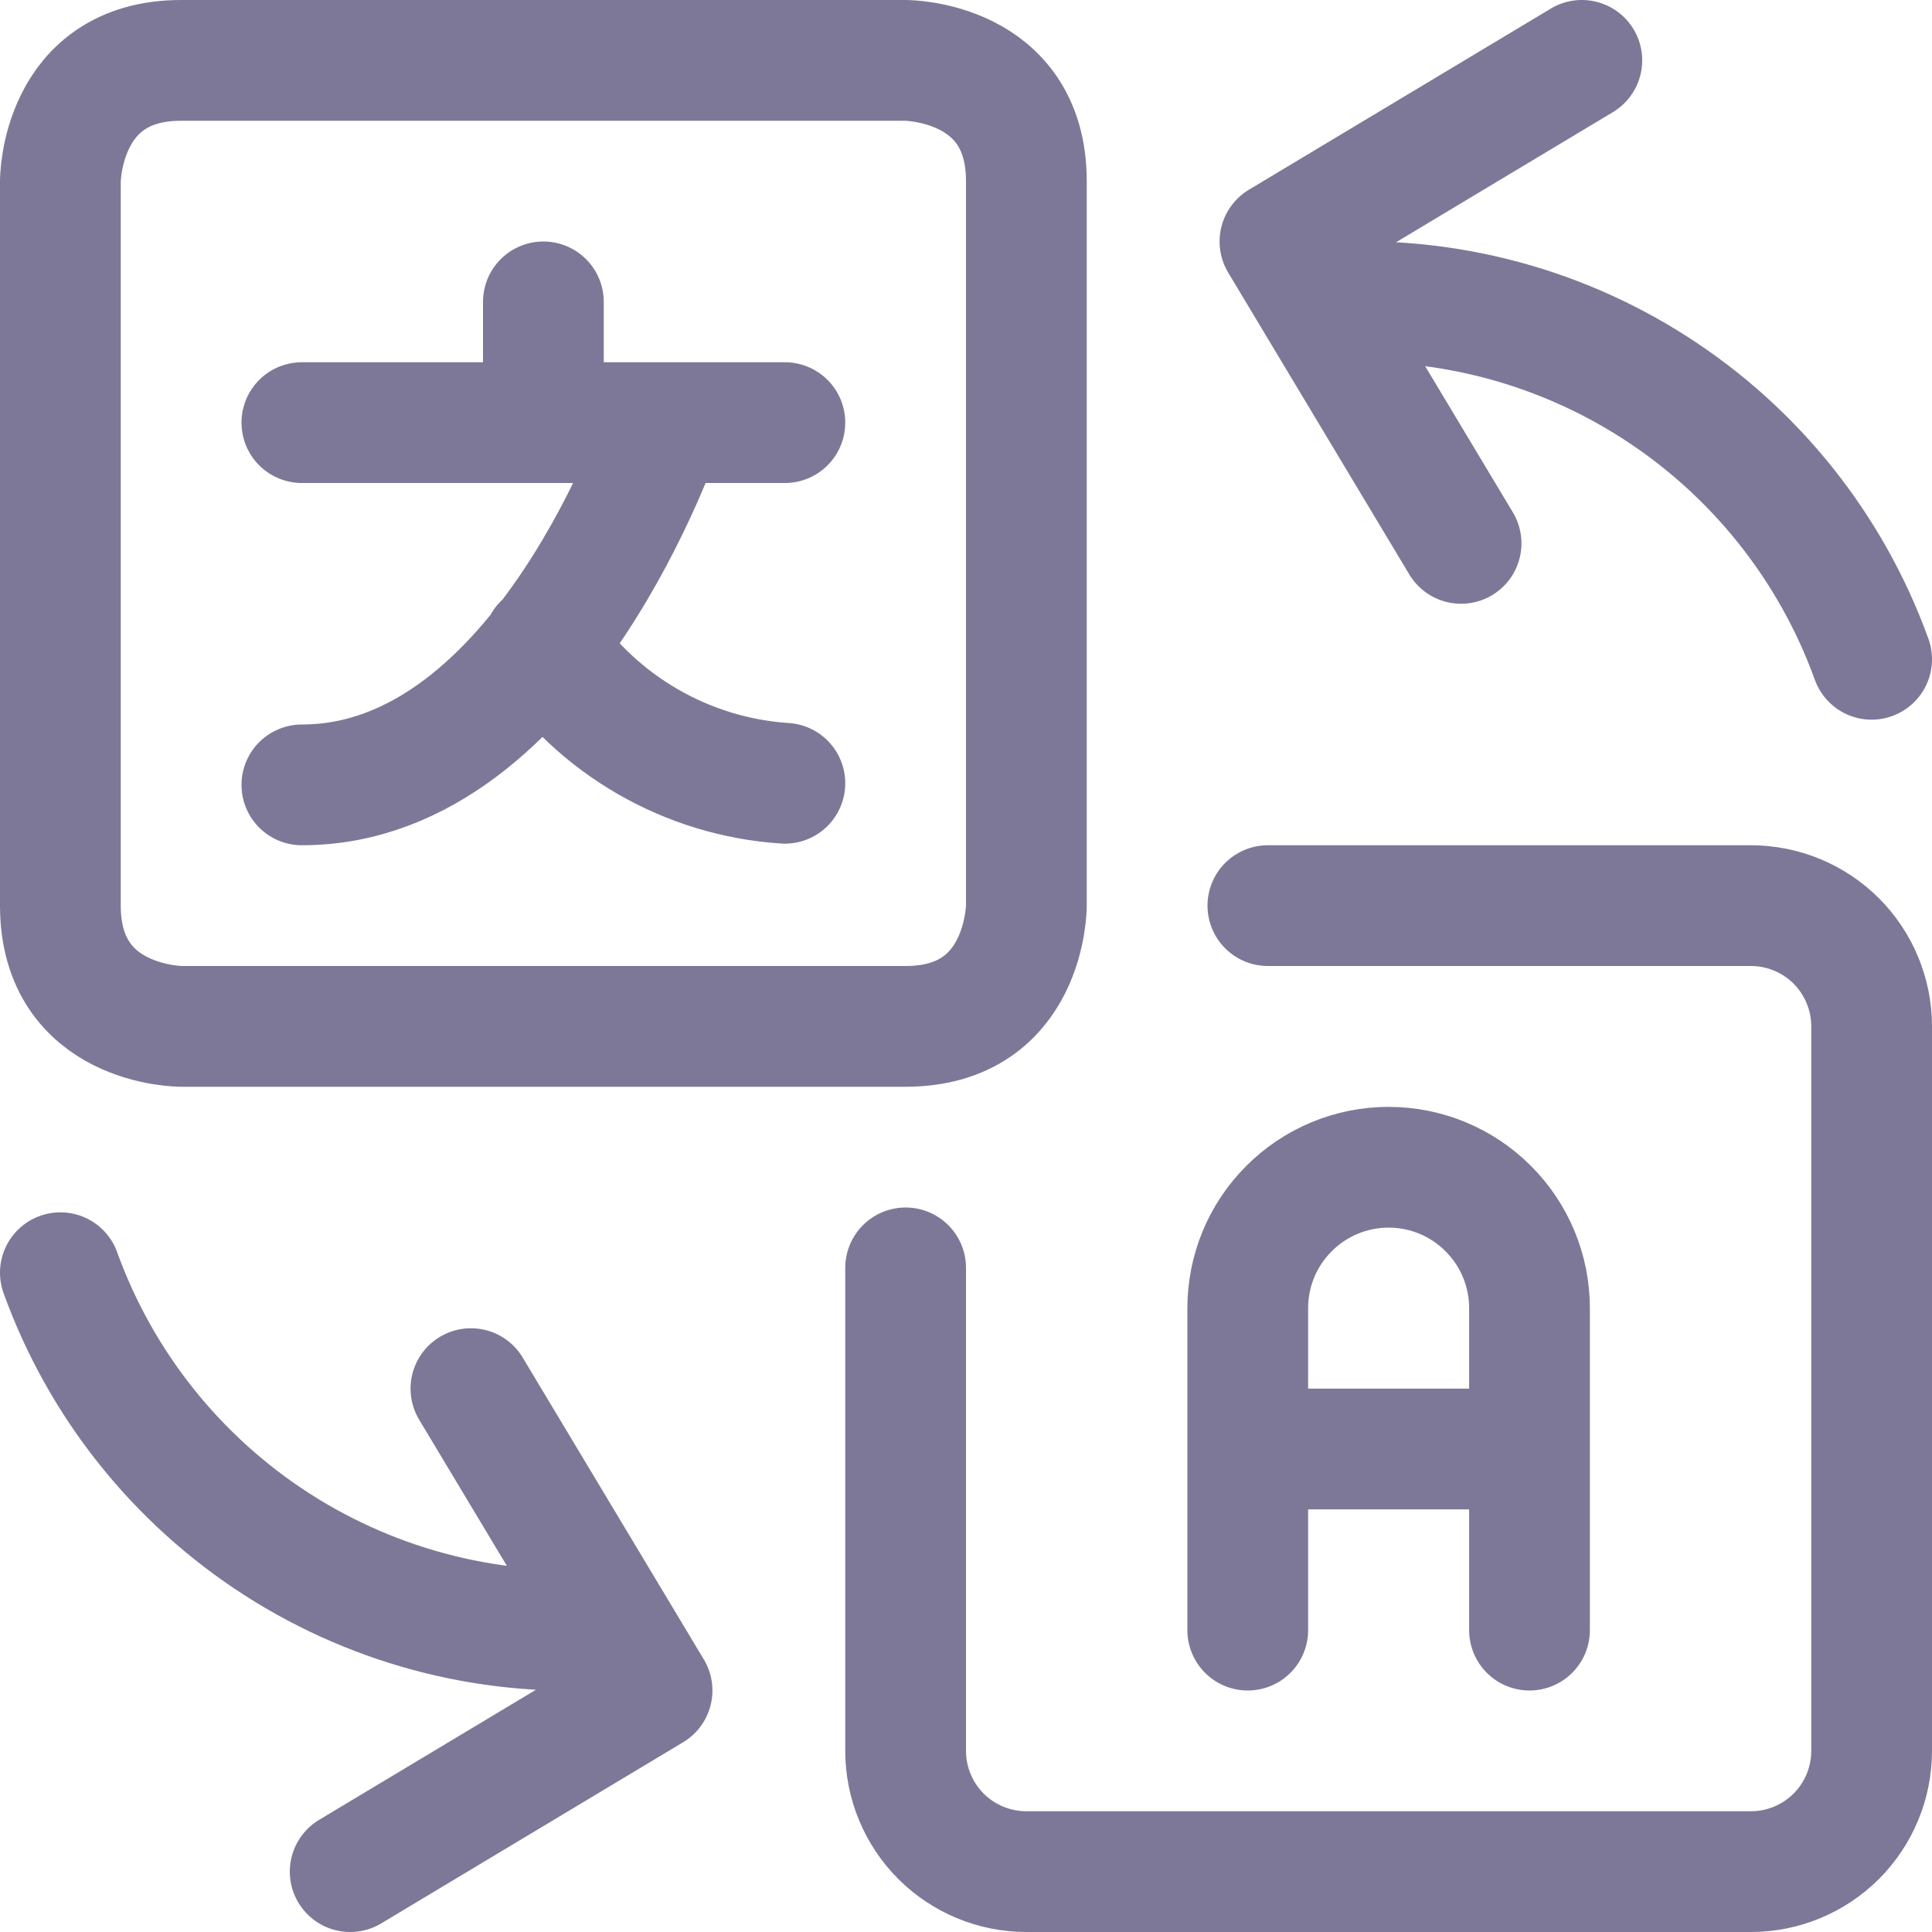 <svg width="24" height="24" viewBox="0 0 24 24" fill="none" xmlns="http://www.w3.org/2000/svg">
<path d="M19.65 0.75L15.9 3L18.15 6.75M23.25 8.19C22.748 6.8 21.802 5.614 20.558 4.815C19.315 4.016 17.843 3.649 16.37 3.77M4.35 23.25L8.1 21L5.85 17.25M0.75 15.81C1.252 17.2 2.198 18.386 3.442 19.185C4.685 19.984 6.157 20.351 7.63 20.23M15.75 11.25H21.75C22.148 11.25 22.529 11.408 22.811 11.689C23.092 11.971 23.25 12.352 23.25 12.75V21.75C23.25 22.148 23.092 22.529 22.811 22.811C22.529 23.092 22.148 23.25 21.75 23.25H12.75C12.352 23.25 11.971 23.092 11.689 22.811C11.408 22.529 11.25 22.148 11.25 21.75V15.75M15.5 18H19M6.75 3.75V5.25M3.75 5.25H9.75M8.25 5.25C8.25 5.25 6.75 9.75 3.75 9.75M6.75 8C7.084 8.499 7.528 8.914 8.049 9.214C8.569 9.514 9.151 9.691 9.75 9.73M15.5 20.25V16.25C15.5 15.786 15.684 15.341 16.013 15.013C16.341 14.684 16.786 14.5 17.25 14.5C17.714 14.5 18.159 14.684 18.487 15.013C18.816 15.341 19 15.786 19 16.25V20.25M2.25 0.75H11.25C11.25 0.75 12.75 0.75 12.75 2.25V11.25C12.75 11.25 12.75 12.75 11.25 12.75H2.25C2.25 12.75 0.75 12.75 0.75 11.25V2.25C0.75 2.25 0.75 0.75 2.25 0.75Z" stroke="#7D7898" stroke-width="1.5" stroke-linecap="round" stroke-linejoin="round"/>
</svg>
